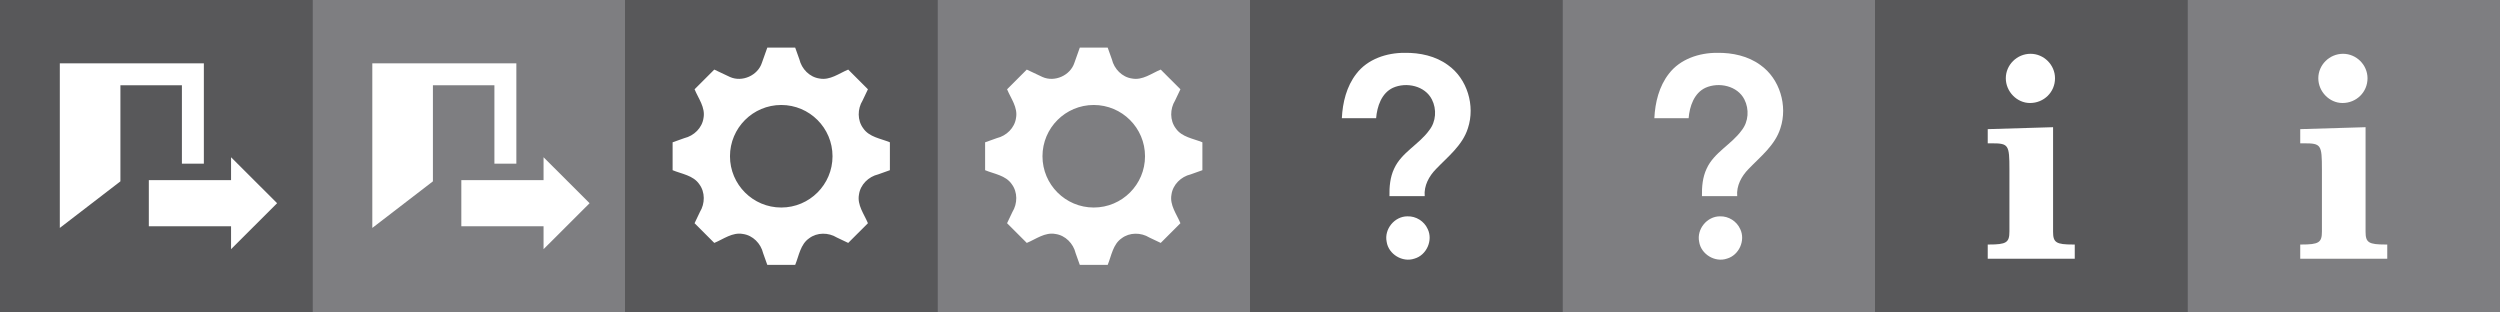 <?xml version="1.0" encoding="UTF-8" standalone="no"?>
<!-- The icon can be used freely in both personal and commercial projects with no attribution required, but always appreciated. 
You may NOT sub-license, resell, rent, redistribute or otherwise transfer the icon without express written permission from iconmonstr.com -->

<svg
   xmlns:dc="http://purl.org/dc/elements/1.1/"
   xmlns:cc="http://creativecommons.org/ns#"
   xmlns:rdf="http://www.w3.org/1999/02/22-rdf-syntax-ns#"
   xmlns:svg="http://www.w3.org/2000/svg"
   xmlns="http://www.w3.org/2000/svg"
   xmlns:sodipodi="http://sodipodi.sourceforge.net/DTD/sodipodi-0.dtd"
   xmlns:inkscape="http://www.inkscape.org/namespaces/inkscape"
   version="1.1"
   x="0px"
   y="0px"
   width="4096"
   height="512"
   viewBox="0 0 4096 512"
   enable-background="new 0 0 512 512"
   xml:space="preserve"
   id="svg2"
   inkscape:version="0.48.3.1 r9886"
   sodipodi:docname="umc-menu.svg"><rect x="0" y="0" width="4096" height="512" fill="#333333" stroke="none"/><defs
   id="defs7" /><sodipodi:namedview
   pagecolor="#58585a"
   bordercolor="#666666"
   borderopacity="1"
   objecttolerance="10"
   gridtolerance="10"
   guidetolerance="10"
   inkscape:pageopacity="0"
   inkscape:pageshadow="2"
   inkscape:window-width="1172"
   inkscape:window-height="649"
   id="namedview5"
   showgrid="false"
   inkscape:zoom="0.25000001"
   inkscape:cx="2635.4266"
   inkscape:cy="-2.5447476"
   inkscape:window-x="460"
   inkscape:window-y="172"
   inkscape:window-maximized="0"
   inkscape:current-layer="text7524"
   fit-margin-top="0"
   fit-margin-left="0"
   fit-margin-right="0"
   fit-margin-bottom="0" />



<g
   id="g7110"
   transform="translate(2048,0)"><rect
     y="0"
     x="0"
     height="512"
     width="512"
     id="rect3781"
     style="fill:#58585a;fill-opacity:1;stroke-width:5;stroke-miterlimit:4;stroke-dasharray:none" /><rect
     style="fill:#7e7e81;fill-opacity:1;stroke-width:5;stroke-miterlimit:4;stroke-dasharray:none"
     id="rect3783"
     width="512"
     height="512"
     x="512"
     y="0" /><path
     style="fill:#ffffff;fill-opacity:1;stroke-width:5;stroke-miterlimit:4;stroke-dasharray:none"
     d="m 253.55,86.574 c -29.604,-0.195 -60.976,10.175 -79.344,34.344 -15.972,20.456 -22.513,47.036 -23.719,72.75 18.719,0 37.438,0 56.156,0 1.583,-19.269 8.806,-41.084 27.594,-49.844 21.891,-9.807 52.554,-3.257 63.781,19.188 8.101,15.831 6.834,36.265 -4.312,50.312 -16.652,23.34 -45.418,36.244 -57.594,63.094 -6.581,13.945 -7.943,29.615 -7.625,44.938 19.25,0 38.5,0 57.75,0 -1.536,-17.048 7.074,-32.762 18.641,-44.522 19.45,-20.294 43.47,-38.864 52.172,-66.853 12.136,-36.736 -1.04,-80.975 -32.719,-103.375 C 304.052,91.694 278.367,86.219 253.55,86.574 z m 4.344,267.875 c -21.089,-0.026 -38.293,20.942 -34,41.688 3.008,20.461 26.017,34.313 45.531,27.594 19.762,-5.566 30.746,-29.901 21.719,-48.469 -5.687,-12.766 -19.047,-21.311 -33.25,-20.812 z"
     id="path2986"
     inkscape:connector-curvature="0" /><path
     inkscape:connector-curvature="0"
     id="path3945"
     d="m 765.55,86.574 c -29.604,-0.195 -60.976,10.175 -79.344,34.344 -15.972,20.456 -22.513,47.036 -23.719,72.75 18.719,0 37.438,0 56.156,0 1.583,-19.269 8.806,-41.084 27.594,-49.844 21.891,-9.807 52.554,-3.257 63.781,19.188 8.101,15.831 6.834,36.265 -4.312,50.312 -16.652,23.34 -45.418,36.244 -57.594,63.094 -6.581,13.945 -7.943,29.615 -7.625,44.938 19.25,0 38.5,0 57.75,0 -1.536,-17.048 7.074,-32.762 18.641,-44.522 19.45,-20.294 43.47,-38.864 52.172,-66.853 12.136,-36.736 -1.04,-80.975 -32.719,-103.375 C 816.052,91.694 790.367,86.219 765.55,86.574 z m 4.344,267.875 c -21.089,-0.026 -38.293,20.942 -34,41.688 3.008,20.461 26.017,34.313 45.531,27.594 19.762,-5.566 30.746,-29.901 21.719,-48.469 -5.687,-12.766 -19.047,-21.311 -33.25,-20.812 z"
     style="fill:#ffffff;fill-opacity:1;stroke-width:5;stroke-miterlimit:4;stroke-dasharray:none" /></g><g
   id="g7116"
   transform="translate(2048,0)"><rect
   style="fill:#58585a;fill-opacity:1;stroke-width:5;stroke-miterlimit:4;stroke-dasharray:none"
   id="rect7040"
   width="512"
   height="512"
   x="1024"
   y="0" /><rect
   y="0"
   x="1536"
   height="512"
   width="512"
   id="rect7042"
   style="fill:#7e7e81;fill-opacity:1;stroke-width:5;stroke-miterlimit:4;stroke-dasharray:none" /><g
   style="font-size:455.534px;font-style:normal;font-variant:normal;font-weight:500;font-stretch:normal;line-height:125%;letter-spacing:0px;word-spacing:0px;writing-mode:tb-rl;fill:#ffffff;fill-opacity:1;stroke:none;display:inline;font-family:Century Schoolbook L;-inkscape-font-specification:Century Schoolbook L Medium"
   id="text7524"><path
     d="m 1315.759,208.397 -107.05,3.189 0,23.232 6.378,0 c 27.788,0 29.154,2.278 29.154,42.82 l 0,80.63 0,20.955 c 0,18.221 -5.011,21.41 -33.71,21.41 l -1.822,0 0,23.232 142.582,0 0,-23.232 -2.733,0 c -27.788,0 -32.798,-3.189 -32.798,-20.955 l 0,-21.41 0,-149.871 M 1278.861,88.136 c -22.321,0 -40.543,18.221 -40.543,40.087 0,21.866 18.221,40.543 39.632,40.543 22.777,0 40.998,-17.766 40.998,-40.543 0,-21.866 -18.221,-40.087 -40.087,-40.087"
     style="font-weight:bold;writing-mode:lr-tb;-inkscape-font-specification:Century Schoolbook L Bold"
     id="path3011" /></g>
<g
   style="font-size:455.534px;font-style:normal;font-variant:normal;font-weight:500;font-stretch:normal;line-height:125%;letter-spacing:0px;word-spacing:0px;writing-mode:tb-rl;fill:#ffffff;fill-opacity:1;stroke:none;display:inline;font-family:Century Schoolbook L;-inkscape-font-specification:Century Schoolbook L Medium"
   id="text7524-1"><path
     d="m 1827.759,208.397 -107.05,3.189 0,23.232 6.378,0 c 27.788,0 29.154,2.278 29.154,42.82 l 0,80.63 0,20.955 c 0,18.221 -5.011,21.41 -33.71,21.41 l -1.822,0 0,23.232 142.582,0 0,-23.232 -2.733,0 c -27.788,0 -32.798,-3.189 -32.798,-20.955 l 0,-21.41 0,-149.871 M 1790.861,88.136 c -22.321,0 -40.543,18.221 -40.543,40.087 0,21.866 18.221,40.543 39.632,40.543 22.777,0 40.998,-17.766 40.998,-40.543 0,-21.866 -18.221,-40.087 -40.087,-40.087"
     style="font-weight:bold;writing-mode:lr-tb;-inkscape-font-specification:Century Schoolbook L Bold"
     id="path3014" /></g>
</g><g
   id="g3890"
   transform="translate(1024,0)"><g
     id="g3875"><rect
       style="fill:#58585a;fill-opacity:1;stroke-width:5;stroke-miterlimit:4;stroke-dasharray:none"
       id="rect2995"
       width="512"
       height="512"
       x="0"
       y="0" /><rect
       y="0"
       x="512"
       height="512"
       width="512"
       id="rect2997"
       style="fill:#7e7e81;fill-opacity:1;stroke-width:5;stroke-miterlimit:4;stroke-dasharray:none" /></g><path
     inkscape:connector-curvature="0"
     id="gear-icon"
     d="m 233.156,78 -8.844,24.844 c -6.685,20.802 -32.338,32.212 -52.281,23.312 -8.628,-3.91 -17.157,-8.133 -25.75,-12.156 L 114,146.281 c 6.203,15.06 17.902,29.748 14.656,46.969 -2.261,16.34 -15.668,29.294 -31.469,33.062 L 78,233.156 l 0,45.688 c 15.035,6.242 33.754,8.429 43.625,22.844 9.888,13.148 9.571,31.828 1.094,45.625 l -8.75,18.406 L 146.281,398 c 15.06,-6.203 29.748,-17.902 46.969,-14.656 16.338,2.269 29.301,15.664 33.062,31.469 l 6.844,19.188 45.688,0 c 6.186,-15.065 8.532,-33.803 22.906,-43.625 12.995,-9.855 31.636,-9.681 45.375,-1.219 L 365.719,398 398,365.719 c -6.215,-15.045 -17.895,-29.746 -14.656,-46.969 2.243,-16.307 15.673,-29.304 31.469,-33.062 L 434,278.844 l 0,-45.688 c -15.045,-6.257 -33.716,-8.406 -43.625,-22.844 -9.893,-13.145 -9.588,-31.827 -1.125,-45.625 L 398,146.281 365.719,114 C 350.659,120.203 335.971,131.902 318.75,128.656 302.407,126.394 289.445,112.978 285.688,97.188 L 278.844,78 233.156,78 z M 256,172 c 46.392,0 84,37.608 84,84 0,46.392 -37.608,84 -84,84 -46.392,0 -84,-37.608 -84,-84 0,-46.392 37.608,-84 84,-84 z"
     style="fill:#ffffff" /><path
     style="fill:#ffffff"
     d="m 745.156,78 -8.844,24.844 c -6.685,20.802 -32.338,32.212 -52.281,23.312 -8.628,-3.91 -17.157,-8.133 -25.75,-12.156 L 626,146.281 c 6.203,15.06 17.902,29.748 14.656,46.969 -2.261,16.34 -15.668,29.294 -31.469,33.062 L 590,233.156 l 0,45.688 c 15.035,6.242 33.754,8.429 43.625,22.844 9.888,13.148 9.571,31.828 1.094,45.625 l -8.75,18.406 L 658.281,398 c 15.06,-6.203 29.748,-17.902 46.969,-14.656 16.338,2.269 29.301,15.664 33.062,31.469 l 6.844,19.188 45.688,0 c 6.186,-15.065 8.532,-33.803 22.906,-43.625 12.995,-9.855 31.636,-9.681 45.375,-1.219 L 877.719,398 910,365.719 c -6.215,-15.045 -17.895,-29.746 -14.656,-46.969 2.243,-16.307 15.673,-29.304 31.469,-33.062 L 946,278.844 l 0,-45.688 c -15.045,-6.257 -33.716,-8.406 -43.625,-22.844 -9.893,-13.145 -9.588,-31.827 -1.125,-45.625 L 910,146.281 877.719,114 C 862.659,120.203 847.971,131.902 830.75,128.656 814.407,126.394 801.445,112.978 797.688,97.188 L 790.844,78 745.156,78 z M 768,172 c 46.392,0 84,37.608 84,84 0,46.392 -37.608,84 -84,84 -46.392,0 -84,-37.608 -84,-84 0,-46.392 37.608,-84 84,-84 z"
     id="path3767"
     inkscape:connector-curvature="0" /></g><g
   id="g3879"
   transform="translate(-1024,0)"><rect
     style="fill:#58585a;fill-opacity:1;stroke-width:5;stroke-miterlimit:4;stroke-dasharray:none"
     id="rect3775"
     width="512"
     height="512"
     x="1024"
     y="0" /><rect
     y="0"
     x="1536"
     height="512"
     width="512"
     id="rect3777"
     style="fill:#7e7e81;fill-opacity:1;stroke-width:5;stroke-miterlimit:4;stroke-dasharray:none" /><g
     id="g7945"
     transform="translate(0,532)"><path
       sodipodi:nodetypes="cccccccc"
       style="fill:#ffffff;fill-opacity:1;stroke:none"
       d="m 1429.619,289.193 0,47.748 83.917,-83.769 -83.917,-83.77 0,47.746 -149.859,0 0,72.045 z"
       id="logout-icon"
       inkscape:connector-curvature="0" /><path
       inkscape:connector-curvature="0"
       id="path7943"
       d="m 1397.14,322.021 0,83.979 -234.28,0 0,-300 234.28,0 0,83.977 -40,0 0,-43.977 -154.28,0 0,220 154.28,0 0,-43.979 z"
       style="fill:#ffffff;fill-opacity:1;stroke:none"
       sodipodi:nodetypes="ccccccccccccc" /></g><g
     id="g7951"
     transform="translate(512,532)"><path
       inkscape:connector-curvature="0"
       id="path7953"
       d="m 1429.619,289.193 0,47.748 83.917,-83.769 -83.917,-83.77 0,47.746 -149.859,0 0,72.045 z"
       style="fill:#ffffff;fill-opacity:1;stroke:none"
       sodipodi:nodetypes="cccccccc" /><path
       sodipodi:nodetypes="ccccccccccccc"
       style="fill:#ffffff;fill-opacity:1;stroke:none"
       d="m 1397.14,322.021 0,83.979 -234.28,0 0,-300 234.28,0 0,83.977 -40,0 0,-43.977 -154.28,0 0,220 154.28,0 0,-43.979 z"
       id="path7955"
       inkscape:connector-curvature="0" /></g><path
     style="fill:#ffffff;fill-opacity:1"
     d="m 1267.838,370.716 v -75.556 h 134.722 v -37.529 l 75.441,75.308 -75.441,75.308 v -37.531 h -134.722 z m 54.198,-102.524 h 35.96 V 103.752 H 1122 v 269.697 l 99.289,-76.335 V 139.712 h 100.746 v 128.48 z"
     id="path7974"
     inkscape:connector-curvature="0" /><path
     inkscape:connector-curvature="0"
     id="path7976"
     d="m 1779.838,370.716 v -75.556 h 134.722 v -37.529 l 75.441,75.308 -75.441,75.308 v -37.531 h -134.722 z m 54.198,-102.524 h 35.96 V 103.752 H 1634 v 269.697 l 99.289,-76.335 V 139.712 h 100.746 v 128.48 z"
     style="fill:#ffffff;fill-opacity:1" /></g></svg>